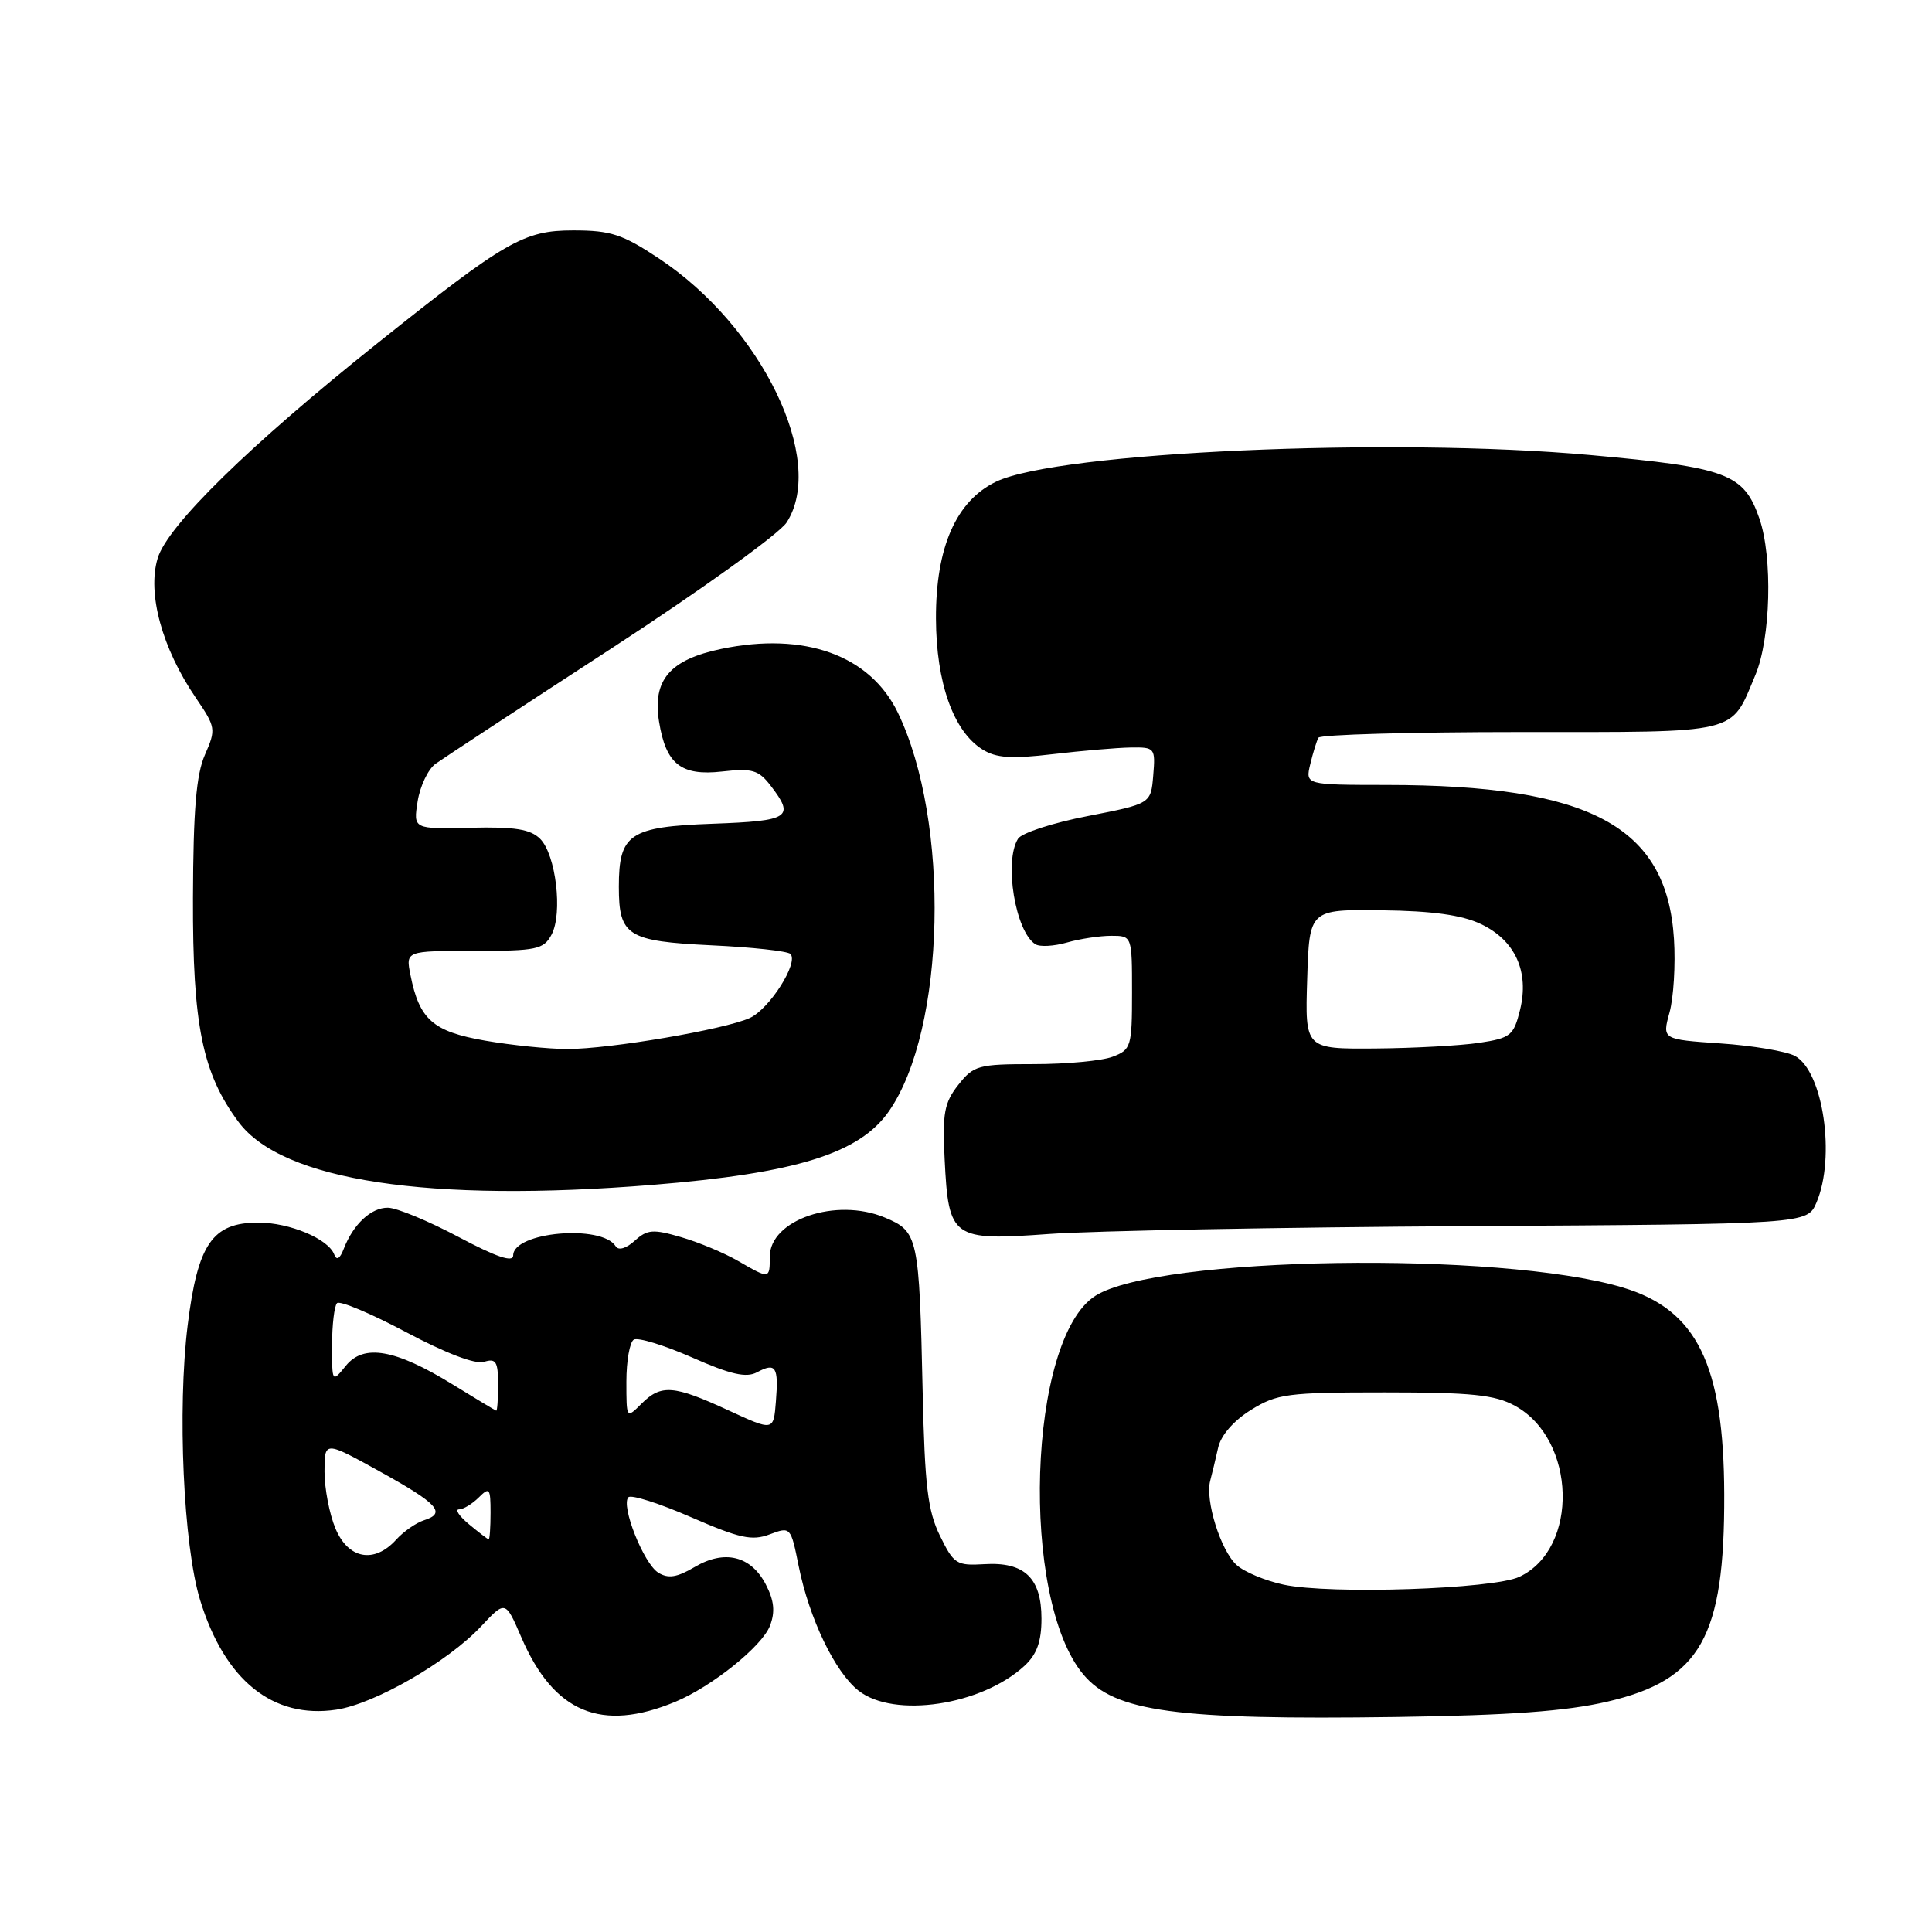 <?xml version="1.0" encoding="UTF-8" standalone="no"?>
<!DOCTYPE svg PUBLIC "-//W3C//DTD SVG 1.1//EN" "http://www.w3.org/Graphics/SVG/1.1/DTD/svg11.dtd" >
<svg xmlns="http://www.w3.org/2000/svg" xmlns:xlink="http://www.w3.org/1999/xlink" version="1.1" viewBox="0 0 256 256">
 <g >
 <path fill="currentColor"
d=" M 89.50 225.49 C 94.36 223.46 101.00 218.13 102.03 215.41 C 102.73 213.57 102.58 212.09 101.48 209.96 C 99.51 206.15 96.01 205.29 92.04 207.64 C 89.70 209.02 88.54 209.20 87.23 208.39 C 85.28 207.18 82.22 199.45 83.27 198.39 C 83.65 198.02 87.39 199.21 91.58 201.04 C 98.02 203.84 99.64 204.20 101.99 203.31 C 104.76 202.27 104.78 202.30 105.83 207.52 C 107.23 214.47 110.64 221.57 113.76 224.02 C 118.46 227.72 130.06 225.98 135.75 220.73 C 137.39 219.21 138.00 217.52 138.00 214.48 C 138.00 209.09 135.74 206.93 130.43 207.26 C 126.75 207.48 126.38 207.25 124.55 203.50 C 122.93 200.20 122.54 196.89 122.26 184.50 C 121.80 163.81 121.67 163.18 117.24 161.33 C 110.78 158.63 102.00 161.63 102.00 166.52 C 102.00 169.50 101.98 169.50 97.81 167.09 C 95.99 166.03 92.59 164.61 90.25 163.93 C 86.53 162.84 85.77 162.90 84.10 164.41 C 82.99 165.42 81.95 165.73 81.59 165.15 C 79.76 162.19 68.00 163.23 68.00 166.35 C 68.00 167.32 65.80 166.58 60.75 163.90 C 56.76 161.78 52.56 160.04 51.40 160.03 C 49.18 160.00 46.80 162.22 45.54 165.50 C 45.04 166.80 44.60 167.06 44.29 166.23 C 43.52 164.16 38.38 162.00 34.22 162.00 C 28.14 162.00 26.20 164.83 24.87 175.58 C 23.49 186.75 24.30 204.76 26.51 212.00 C 29.77 222.65 36.16 227.80 44.56 226.54 C 49.65 225.78 59.31 220.22 63.74 215.51 C 66.97 212.06 66.97 212.06 69.07 216.93 C 73.37 226.94 79.67 229.58 89.50 225.49 Z  M 212.97 225.48 C 225.34 222.60 228.53 216.96 228.47 198.00 C 228.42 180.80 224.83 173.51 214.98 170.59 C 198.67 165.74 153.45 166.46 145.16 171.69 C 136.19 177.35 135.10 211.83 143.56 221.89 C 147.71 226.83 155.82 227.92 185.00 227.51 C 200.07 227.29 207.48 226.75 212.97 225.48 Z  M 194.49 162.47 C 239.47 162.20 239.47 162.20 240.69 159.35 C 243.26 153.34 241.58 141.92 237.83 139.91 C 236.68 139.30 232.26 138.55 227.99 138.26 C 220.24 137.73 220.24 137.73 221.22 134.16 C 221.76 132.20 222.03 127.81 221.81 124.41 C 220.86 109.47 210.70 104.03 183.73 104.01 C 172.96 104.00 172.96 104.00 173.62 101.25 C 173.98 99.74 174.47 98.16 174.70 97.75 C 174.93 97.34 186.95 97.00 201.40 97.00 C 230.82 97.00 229.26 97.38 232.59 89.46 C 234.63 84.62 234.91 73.86 233.13 68.71 C 231.07 62.76 228.90 61.94 210.75 60.30 C 184.41 57.91 140.21 59.89 132.00 63.82 C 126.70 66.36 123.99 72.51 124.02 81.96 C 124.05 90.47 126.33 96.90 130.17 99.30 C 132.00 100.45 134.00 100.58 139.50 99.93 C 143.35 99.48 147.99 99.08 149.81 99.05 C 153.03 99.00 153.11 99.10 152.81 102.75 C 152.50 106.50 152.50 106.50 144.14 108.13 C 139.53 109.02 135.38 110.37 134.90 111.13 C 133.00 114.12 134.54 123.48 137.20 125.12 C 137.79 125.49 139.67 125.38 141.38 124.89 C 143.09 124.40 145.73 124.00 147.24 124.00 C 150.00 124.00 150.00 124.00 150.00 131.52 C 150.00 138.68 149.87 139.10 147.43 140.02 C 146.02 140.56 141.33 141.00 137.01 141.00 C 129.62 141.00 129.01 141.17 126.98 143.75 C 125.12 146.11 124.86 147.51 125.17 153.61 C 125.69 164.11 126.16 164.44 138.99 163.51 C 144.77 163.09 169.74 162.62 194.49 162.47 Z  M 86.50 157.00 C 105.48 155.46 113.87 152.85 117.77 147.27 C 125.33 136.44 125.95 108.85 118.96 94.41 C 115.28 86.82 106.61 83.69 95.59 85.98 C 88.75 87.40 86.43 90.11 87.33 95.64 C 88.24 101.26 90.25 102.84 95.68 102.23 C 99.67 101.78 100.51 102.02 102.11 104.10 C 105.36 108.32 104.65 108.78 94.42 109.15 C 83.41 109.55 82.00 110.50 82.00 117.50 C 82.00 124.01 83.13 124.72 94.28 125.26 C 99.66 125.51 104.36 126.03 104.73 126.40 C 105.87 127.54 101.97 133.69 99.35 134.89 C 96.01 136.41 80.80 139.00 75.20 139.00 C 72.71 139.00 67.79 138.50 64.28 137.89 C 57.36 136.68 55.57 135.11 54.39 129.20 C 53.75 126.00 53.75 126.00 62.84 126.00 C 71.11 126.00 72.03 125.81 73.08 123.85 C 74.59 121.03 73.66 113.23 71.57 111.15 C 70.28 109.87 68.21 109.54 62.34 109.68 C 54.76 109.86 54.76 109.86 55.34 106.18 C 55.66 104.16 56.73 101.92 57.71 101.21 C 58.70 100.50 69.17 93.62 81.00 85.93 C 92.83 78.23 103.29 70.71 104.24 69.22 C 109.52 61.01 100.95 43.30 87.33 34.26 C 82.48 31.04 80.94 30.53 75.96 30.53 C 69.40 30.53 67.01 31.91 50.00 45.49 C 33.05 59.02 22.18 69.65 20.89 73.98 C 19.49 78.64 21.47 85.89 25.93 92.44 C 28.60 96.36 28.64 96.62 27.16 100.00 C 26.00 102.63 25.61 107.33 25.57 119.00 C 25.52 135.85 26.82 142.24 31.62 148.68 C 37.42 156.46 56.82 159.40 86.50 157.00 Z  M 44.45 202.53 C 43.65 200.62 43.00 197.23 43.00 195.00 C 43.00 190.93 43.00 190.93 50.24 194.93 C 58.04 199.24 59.18 200.49 56.19 201.44 C 55.13 201.78 53.46 202.94 52.48 204.03 C 49.58 207.22 46.14 206.58 44.45 202.53 Z  M 62.14 201.97 C 60.84 200.89 60.25 200.00 60.82 200.00 C 61.39 200.00 62.56 199.29 63.43 198.43 C 64.86 197.00 65.00 197.18 65.00 200.43 C 65.00 202.39 64.89 203.99 64.75 203.97 C 64.61 203.95 63.44 203.05 62.14 201.97 Z  M 96.50 186.87 C 89.26 183.53 87.60 183.40 85.00 186.00 C 83.00 188.00 83.00 188.00 83.00 183.06 C 83.00 180.34 83.44 177.84 83.98 177.51 C 84.52 177.18 87.99 178.24 91.70 179.87 C 96.81 182.13 98.88 182.60 100.30 181.84 C 102.80 180.50 103.18 181.09 102.81 185.71 C 102.50 189.64 102.50 189.64 96.50 186.87 Z  M 60.00 183.46 C 52.38 178.77 48.20 178.04 45.83 180.97 C 44.00 183.22 44.00 183.22 44.00 178.28 C 44.00 175.56 44.30 173.04 44.66 172.67 C 45.03 172.31 49.14 174.04 53.81 176.52 C 59.08 179.32 63.00 180.82 64.15 180.45 C 65.71 179.96 66.00 180.42 66.00 183.43 C 66.00 185.39 65.89 186.97 65.75 186.92 C 65.61 186.88 63.02 185.32 60.00 183.46 Z  M 170.11 209.98 C 167.70 209.47 164.88 208.30 163.86 207.37 C 161.75 205.47 159.66 198.78 160.36 196.20 C 160.61 195.27 161.08 193.30 161.41 191.83 C 161.77 190.20 163.45 188.26 165.75 186.83 C 169.21 184.68 170.57 184.50 183.50 184.50 C 194.99 184.50 198.08 184.82 200.73 186.27 C 208.88 190.72 209.26 205.21 201.32 208.94 C 197.85 210.57 176.30 211.29 170.11 209.98 Z  M 173.21 129.75 C 173.50 120.50 173.50 120.50 183.07 120.62 C 189.81 120.70 193.69 121.24 196.22 122.44 C 200.78 124.60 202.66 128.75 201.41 133.83 C 200.57 137.22 200.16 137.55 196.00 138.18 C 193.53 138.55 187.32 138.89 182.21 138.93 C 172.92 139.00 172.92 139.00 173.21 129.75 Z "/>
</g>
</svg>